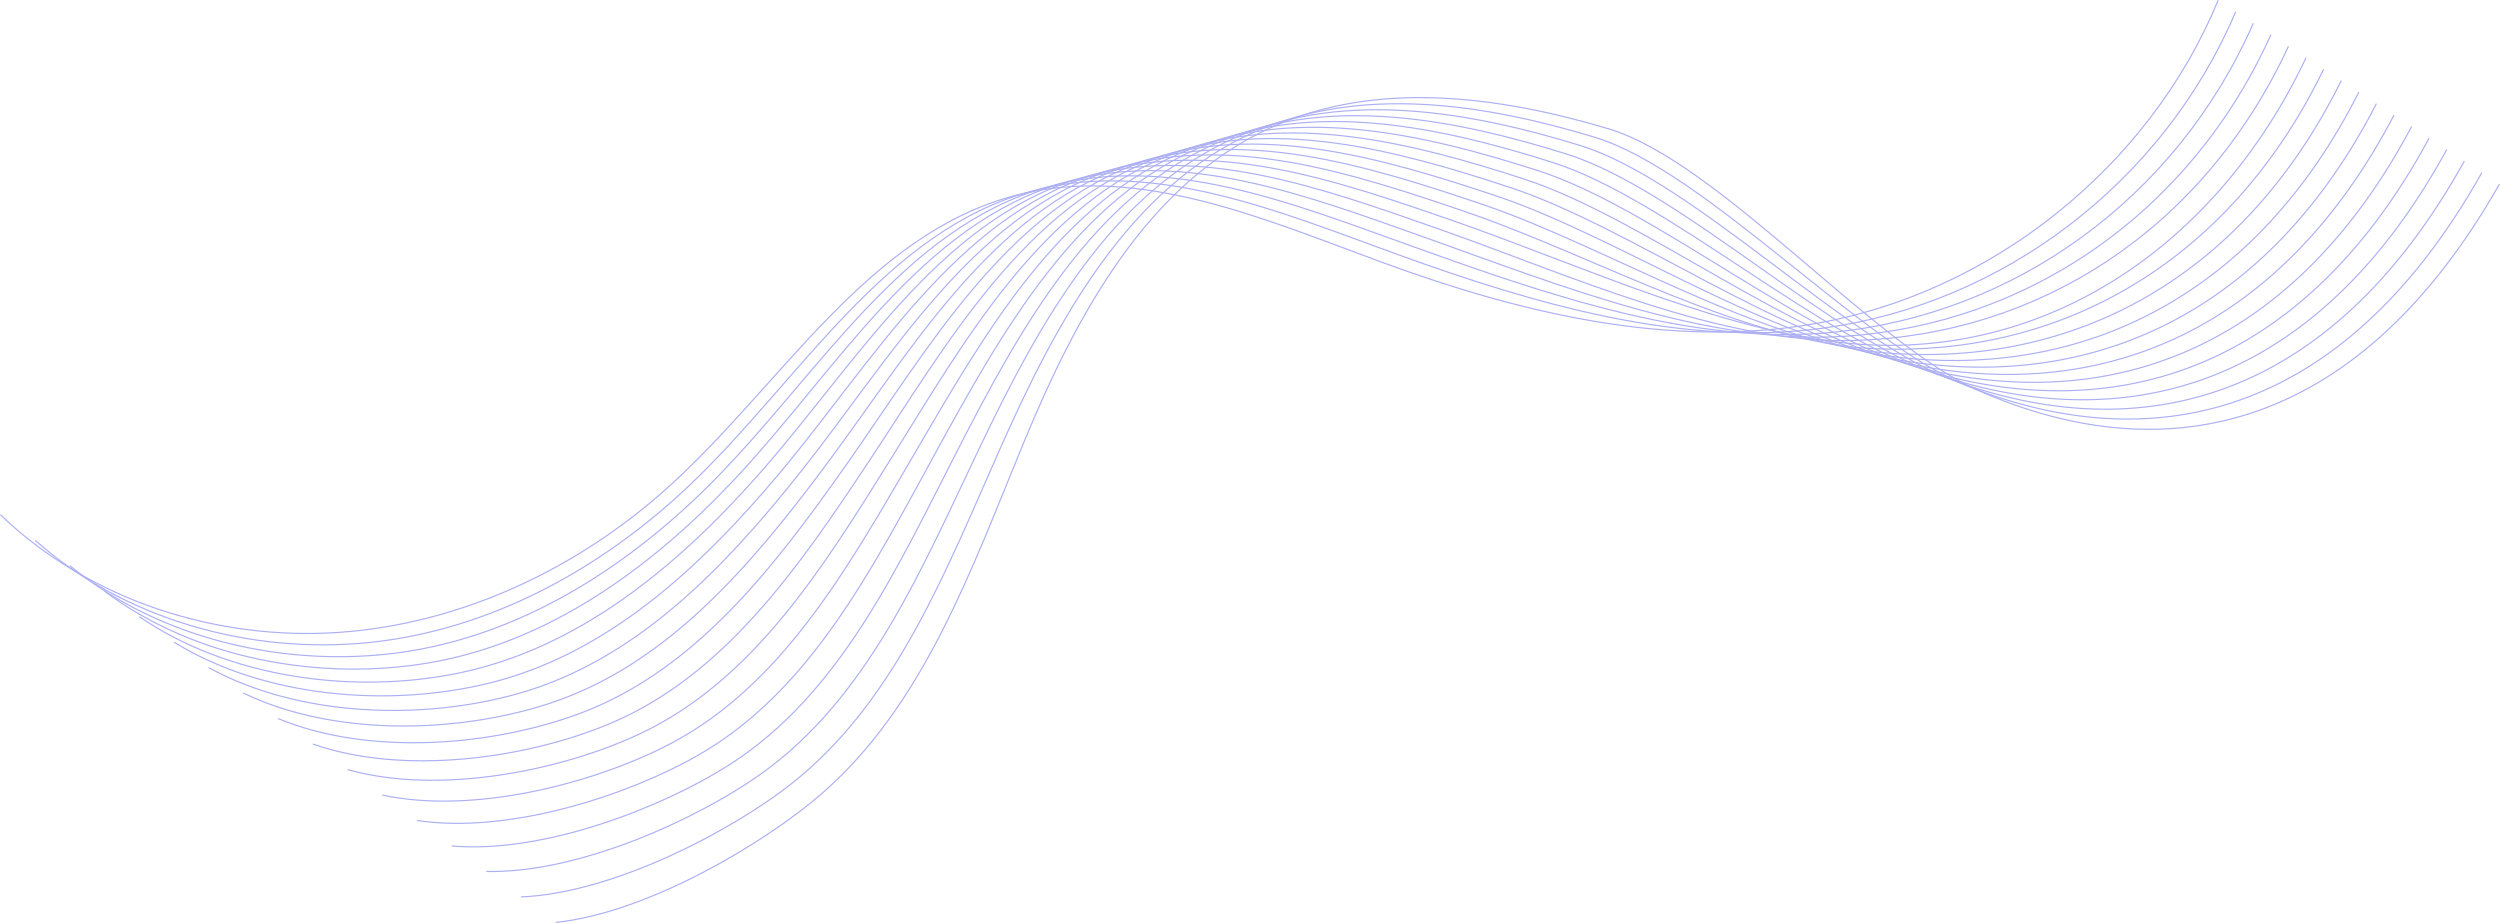 <svg xmlns="http://www.w3.org/2000/svg" width="2120.688" height="782.944"><g data-name="Grupo 631" opacity=".33" fill="none" stroke="#030bd9" stroke-miterlimit="10"><path data-name="Trazado 499" d="M.347 436.623c75.113 72.306 182.877 106.97 286.893 99.834s203.5-54.183 280.716-124.243c95.894-87.011 168.161-213.633 293.423-246.428 104.382-27.327 211.635 20.372 312.962 57.453 116.468 42.625 241.927 72.475 364.167 51.516 150.7-25.837 284.865-133.195 343.119-274.565"/><path data-name="Trazado 500" d="M29.791 458.237c75.347 67.273 182.635 97 283 86.824 103.112-10.455 198.587-62.962 273.944-135.144C679.161 321.38 750.892 195.93 874.932 162.18c103.4-28.139 210.45 17.422 311.282 53.929 115.028 41.7 240.7 78.55 360.986 62.156 151.483-20.643 287.453-122.985 349.343-268.329"/><path data-name="Trazado 501" d="M59.235 479.851c75.581 62.242 182.435 86.906 279.1 73.814 102.275-13.851 193.688-71.707 267.176-146.043 88.984-90.01 160.154-214.341 282.974-249.04 102.428-28.95 209.266 14.47 309.6 50.405 113.587 40.783 239.539 84.727 357.8 72.794 152.348-15.37 290.041-112.787 355.568-262.1"/><path data-name="Trazado 502" d="M88.678 501.465c75.814 57.209 182.266 76.679 275.206 60.805 101.494-17.335 188.794-80.416 260.4-156.947 85.566-91.44 156.153-214.695 277.75-250.345 101.45-29.763 208.084 11.521 307.926 46.876 112.146 39.864 238.433 91.014 354.622 83.436 153.288-10 292.628-102.585 361.79-255.865"/><path data-name="Trazado 503" d="M118.12 523.079c76.05 52.178 182.12 66.312 271.312 47.8 100.758-20.92 183.924-89.1 253.631-167.846 82.174-92.83 152.15-215.048 272.527-251.652 100.475-30.576 206.9 8.571 306.245 43.356 110.7 38.942 237.368 97.411 351.439 94.076 154.292-4.512 295.216-92.382 368.011-249.633"/><path data-name="Trazado 504" d="M147.564 544.693c76.284 47.145 181.984 55.806 267.417 34.785 100.054-24.619 179.074-97.745 246.86-178.748 78.811-94.178 148.146-215.4 267.3-252.957 99.5-31.387 205.711 5.621 304.565 39.832 109.263 38.02 236.529 98.175 348.257 104.714 155.086 9.076 297.8-82.178 374.236-243.4"/><path data-name="Trazado 505" d="M177.008 566.308c76.518 42.114 181.849 45.154 263.522 21.775 99.366-28.445 174.249-106.361 240.088-189.647C756.1 302.947 824.761 182.68 942.695 144.172c98.521-32.2 204.528 2.669 302.884 36.307 107.823 37.1 235.336 110.555 345.077 115.356 156.434 6.843 300.388-71.974 380.457-237.168"/><path data-name="Trazado 506" d="M206.451 587.922c76.752 37.081 181.7 34.361 259.627 8.765 98.676-32.413 169.452-114.949 233.315-200.549 72.191-96.762 140.137-216.109 256.854-255.568 97.544-33.011 203.343-.281 301.206 32.783 106.38 36.181 234.341 117.3 341.893 125.994 157.544 12.739 302.977-61.771 386.68-230.934"/><path data-name="Trazado 507" d="M235.892 609.535c76.988 32.05 181.527 23.428 255.73-4.245 97.97-36.534 164.696-123.508 226.55-211.448 68.932-98.008 136.136-216.463 251.626-256.875 96.57-33.824 202.16-3.231 299.528 29.257 104.94 35.261 233.349 124.158 338.711 136.636 158.655 18.788 305.565-51.569 392.9-224.7"/><path data-name="Trazado 508" d="M265.339 631.149c77.222 27.017 181.31 12.362 251.834-17.255 97.2-40.819 159.966-132.043 219.775-222.349 65.715-99.223 132.135-216.817 246.4-258.18 95.593-34.636 200.975-6.181 297.849 25.733 103.5 34.339 232.343 131.127 335.529 147.276 159.748 25 308.151-41.365 399.126-218.468"/><path data-name="Trazado 509" d="M294.783 652.763c77.455 21.988 181.041 1.171 247.939-30.263 96.363-45.28 155.274-140.556 213-233.251 62.542-100.417 128.135-217.17 241.181-259.486 94.613-35.448 199.792-9.131 296.169 22.209 102.057 33.418 231.315 138.2 332.348 157.914 160.8 31.382 310.74-31.161 405.35-212.234"/><path data-name="Trazado 510" d="M324.226 674.376c77.689 16.954 180.7-10.133 244.044-43.273 95.418-49.922 150.625-149.053 206.232-244.153 59.4-101.591 124.129-217.525 235.953-260.79 93.639-36.259 198.607-12.082 294.491 18.684 100.614 32.5 230.252 145.366 329.166 168.556 161.8 37.932 313.324-20.958 411.57-206"/><path data-name="Trazado 511" d="M353.67 695.99c77.923 11.921 180.281-21.536 240.149-56.284 94.331-54.749 146.02-157.529 199.46-255.051 56.309-102.749 120.125-217.877 230.729-262.096 92.663-37.073 197.422-15.034 292.81 15.158 99.176 31.578 229.145 152.621 325.984 179.194 162.723 44.653 315.912-10.754 417.794-199.768"/><path data-name="Trazado 512" d="M383.114 717.606c78.157 6.89 179.764-33.021 236.254-69.294 93.072-59.764 141.451-165.993 192.687-265.951 53.257-103.898 116.124-218.234 225.506-263.404 91.686-37.886 196.24-17.984 291.132 11.633 97.733 30.658 227.984 159.956 322.8 189.836 163.552 51.541 318.5-.552 424.018-193.536"/><path data-name="Trazado 513" d="M412.556 739.218c78.393 1.857 179.145-44.567 232.358-82.3 91.607-64.96 136.933-174.45 185.917-276.854 50.247-105.038 112.121-218.586 220.282-264.709 90.71-38.698 195.049-20.934 289.449 8.109 96.3 29.736 226.764 167.355 319.623 200.471 164.268 58.589 321.087 9.653 430.238-187.3"/><path data-name="Trazado 514" d="M441.999 760.832c78.624-3.174 178.406-56.156 228.463-95.307 89.9-70.323 132.458-182.9 179.147-287.754 47.275-106.178 108.114-218.946 215.056-266.018 89.733-39.51 193.869-23.886 287.773 4.585 94.85 28.815 225.468 174.813 316.437 211.114 164.857 65.788 323.675 19.855 436.462-181.071"/><path data-name="Trazado 515" d="M471.443 782.446c78.861-8.207 177.541-67.765 224.568-108.322 87.928-75.836 128.028-191.341 172.374-298.655S972.5 156.175 1078.216 108.15c88.758-40.322 192.685-26.836 286.1 1.059s224.1 182.317 313.255 221.756c165.305 73.124 326.261 30.059 442.686-174.837"/></g></svg>